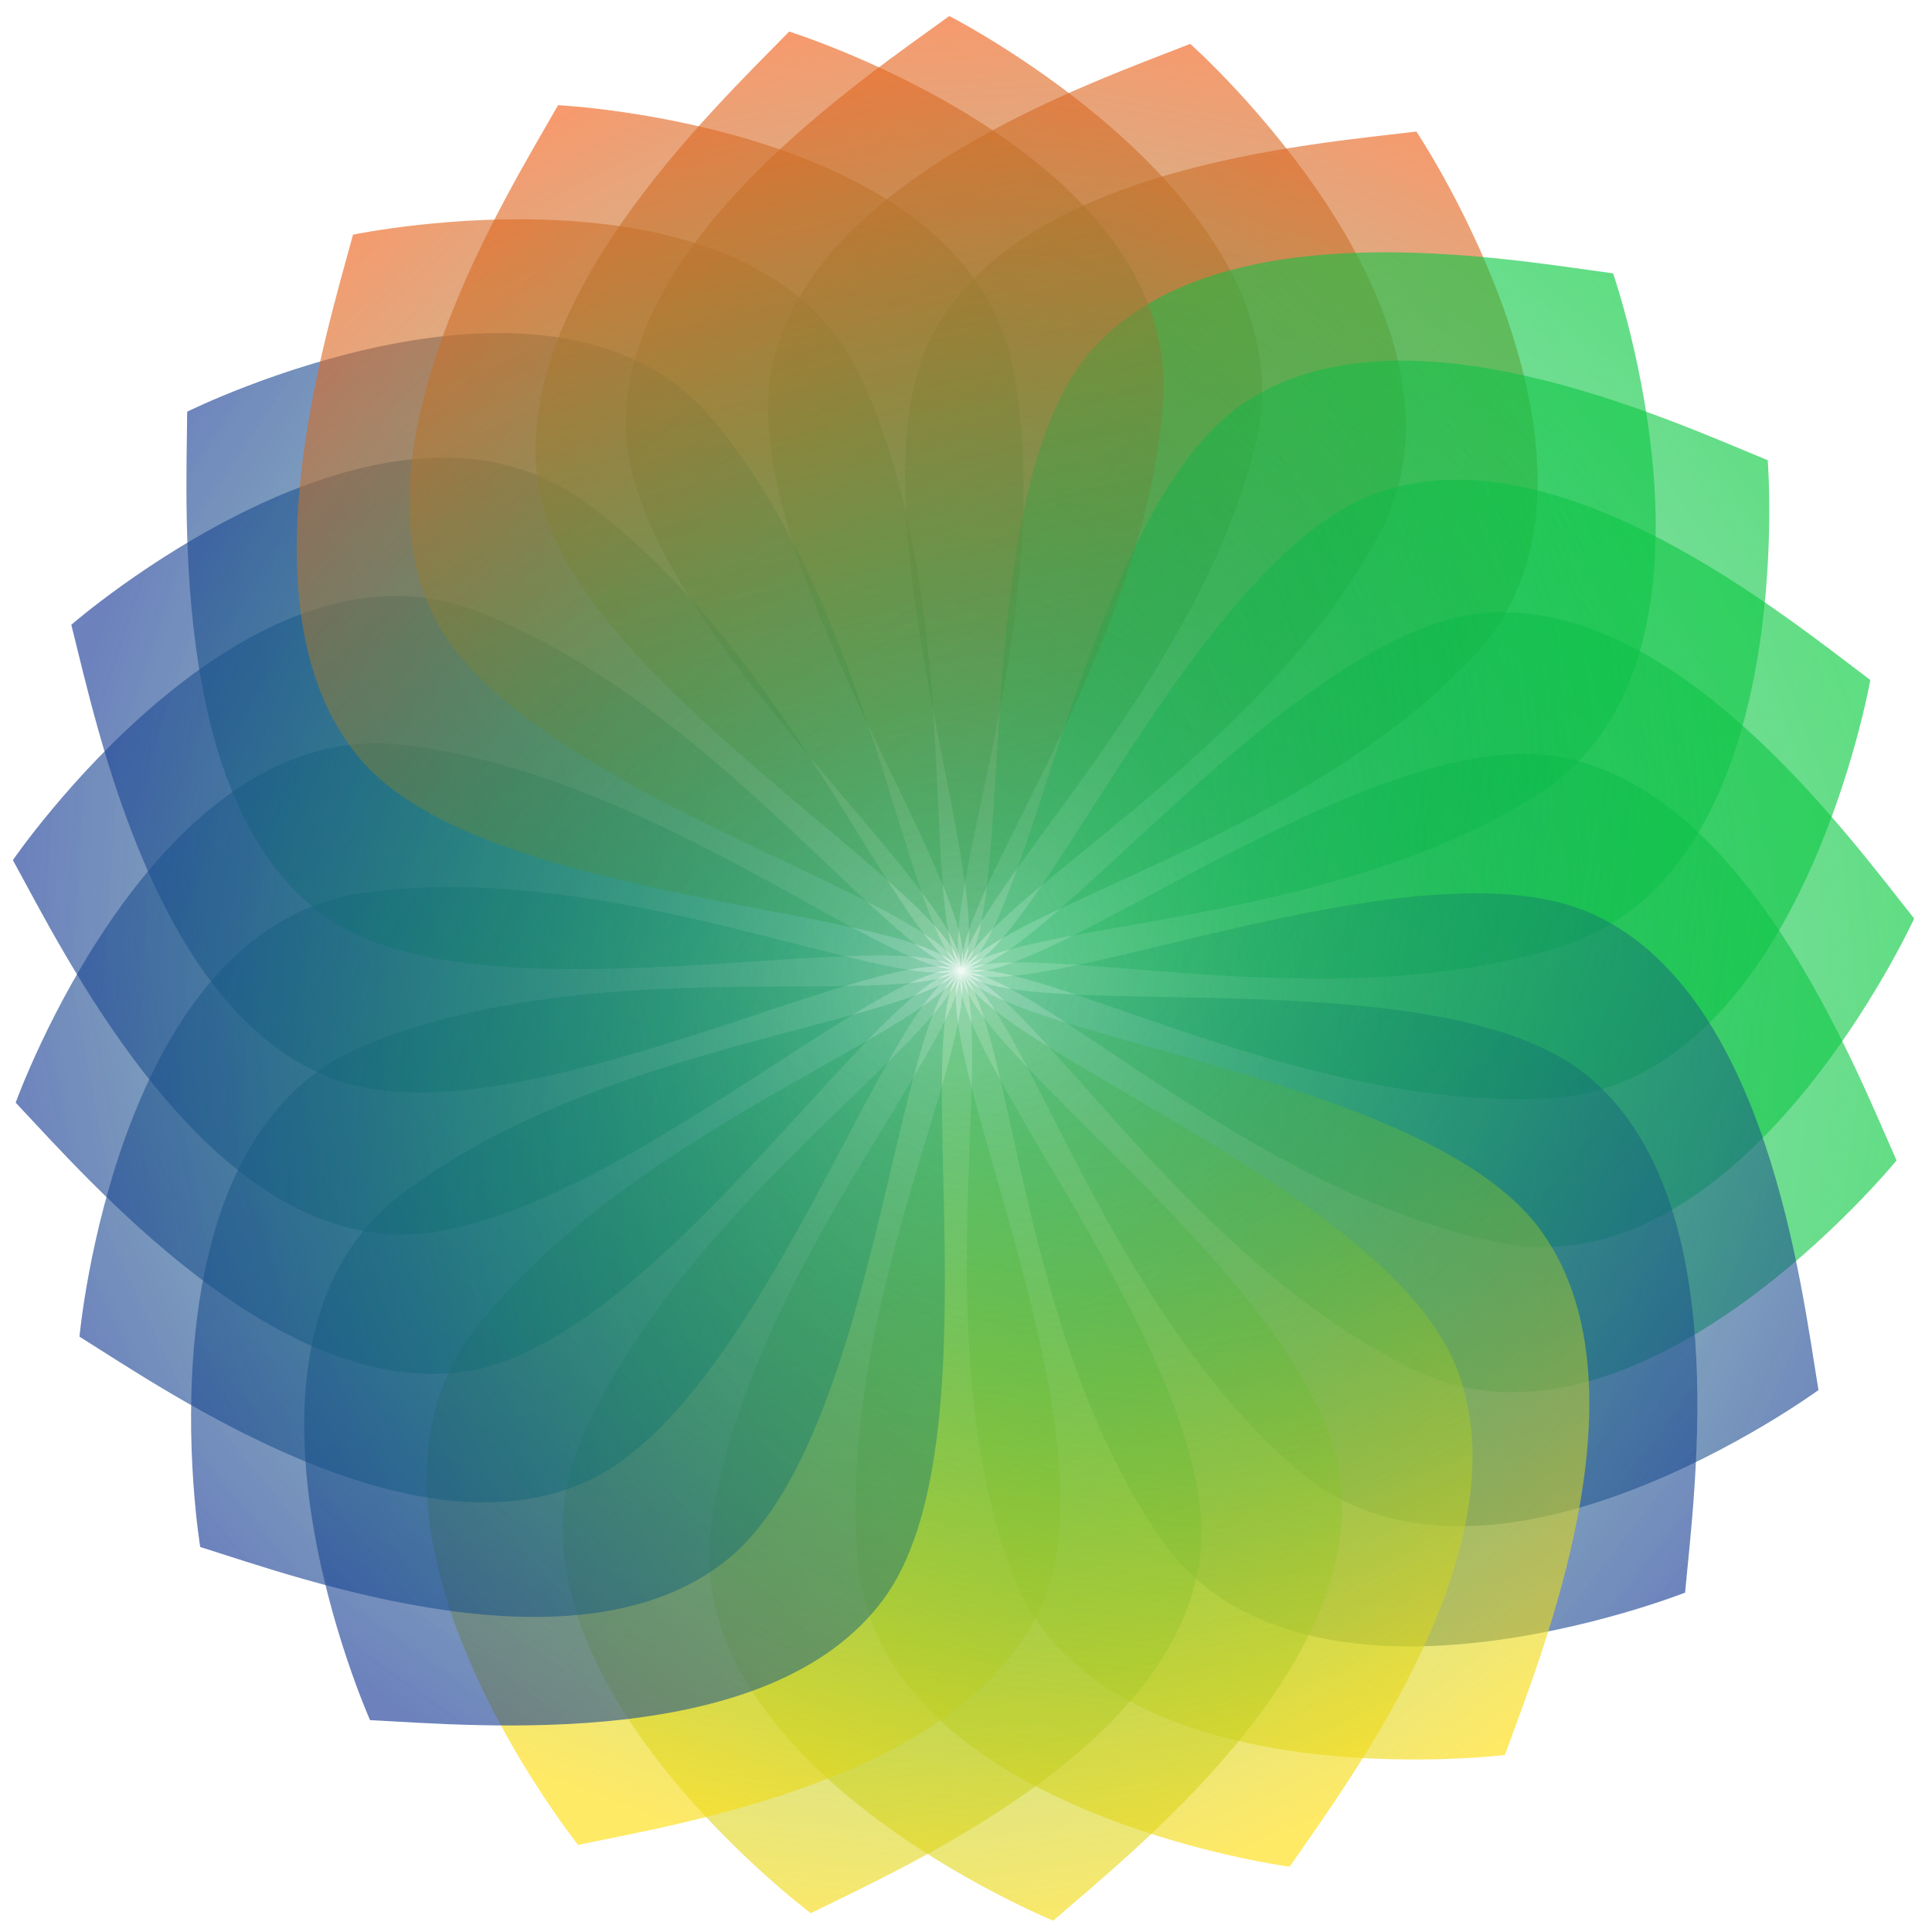 <?xml version="1.0" encoding="utf-8"?>
<!-- Generator: Adobe Illustrator 15.0.2, SVG Export Plug-In . SVG Version: 6.00 Build 0)  -->
<!DOCTYPE svg PUBLIC "-//W3C//DTD SVG 1.1//EN" "http://www.w3.org/Graphics/SVG/1.1/DTD/svg11.dtd">
<svg version="1.1" id="Layer_1" xmlns="http://www.w3.org/2000/svg" xmlns:xlink="http://www.w3.org/1999/xlink" x="0px" y="0px"
	 width="100px" height="100px" viewBox="0 0 100 100" enable-background="new 0 0 100 100" xml:space="preserve">
<g>
	<linearGradient id="SVGID_1_" gradientUnits="userSpaceOnUse" x1="47.66" y1="1.017" x2="50.924" y2="55.578">
		<stop  offset="0" style="stop-color:#F26522"/>
		<stop  offset="0.257" style="stop-color:#A7782F;stop-opacity:0.812"/>
		<stop  offset="0.522" style="stop-color:#60893B;stop-opacity:0.619"/>
		<stop  offset="0.743" style="stop-color:#2C9644;stop-opacity:0.458"/>
		<stop  offset="0.908" style="stop-color:#0C9E49;stop-opacity:0.337"/>
		<stop  offset="1" style="stop-color:#00A14B;stop-opacity:0.27"/>
	</linearGradient>
	<path opacity="0.66" fill="url(#SVGID_1_)" d="M49.135,0.83c0,0,18.93,9.649,15.85,22.183
		c-3.082,12.533-14.801,23.21-15.241,27.222c0.44-3.924-16.898-17.913-17.339-27.83C31.965,12.489,44.733,4.047,49.135,0.83z"/>
	
		<linearGradient id="SVGID_2_" gradientUnits="userSpaceOnUse" x1="-87.791" y1="-808.349" x2="-84.526" y2="-753.787" gradientTransform="matrix(0.968 0.252 -0.252 0.968 -58.618 806.443)">
		<stop  offset="0" style="stop-color:#F26522"/>
		<stop  offset="0.257" style="stop-color:#A7782F;stop-opacity:0.812"/>
		<stop  offset="0.522" style="stop-color:#60893B;stop-opacity:0.619"/>
		<stop  offset="0.743" style="stop-color:#2C9644;stop-opacity:0.458"/>
		<stop  offset="0.908" style="stop-color:#0C9E49;stop-opacity:0.337"/>
		<stop  offset="1" style="stop-color:#00A14B;stop-opacity:0.27"/>
	</linearGradient>
	<path opacity="0.66" fill="url(#SVGID_2_)" d="M61.606,2.271c0,0,15.89,14.109,9.747,25.461
		c-6.14,11.352-20.172,18.731-21.609,22.503c1.414-3.685-11.839-21.594-9.766-31.301C42.052,9.227,56.536,4.275,61.606,2.271z"/>
	
		<linearGradient id="SVGID_3_" gradientUnits="userSpaceOnUse" x1="-423.363" y1="-1558.375" x2="-420.098" y2="-1503.816" gradientTransform="matrix(0.873 0.488 -0.488 0.873 -318.647 1573.23)">
		<stop  offset="0" style="stop-color:#F26522"/>
		<stop  offset="0.257" style="stop-color:#A7782F;stop-opacity:0.812"/>
		<stop  offset="0.522" style="stop-color:#60893B;stop-opacity:0.619"/>
		<stop  offset="0.743" style="stop-color:#2C9644;stop-opacity:0.458"/>
		<stop  offset="0.908" style="stop-color:#0C9E49;stop-opacity:0.337"/>
		<stop  offset="1" style="stop-color:#00A14B;stop-opacity:0.27"/>
	</linearGradient>
	<path opacity="0.66" fill="url(#SVGID_3_)" d="M73.312,6.809c0,0,11.82,17.658,3.016,27.096
		c-8.803,9.438-24.242,13.043-26.583,16.331c2.297-3.21-6.016-23.879-1.562-32.751C52.636,8.612,67.899,7.47,73.312,6.809z"/>
	
		<linearGradient id="SVGID_4_" gradientUnits="userSpaceOnUse" x1="-936.711" y1="-2198.396" x2="-933.447" y2="-2143.836" gradientTransform="matrix(0.722 0.692 -0.692 0.722 -762.779 2248.49)">
		<stop  offset="0" style="stop-color:#0ECC44"/>
		<stop  offset="0.638" style="stop-color:#04AD49;stop-opacity:0.489"/>
		<stop  offset="1" style="stop-color:#00A14B;stop-opacity:0.2"/>
	</linearGradient>
	<path opacity="0.66" fill="url(#SVGID_4_)" d="M83.493,14.15c0,0,6.989,20.067-3.909,26.981
		c-10.896,6.914-26.746,6.511-29.84,9.104c3.031-2.527,0.197-24.625,6.741-32.088C63.031,10.684,78.089,13.426,83.493,14.15z"/>
	
		<linearGradient id="SVGID_5_" gradientUnits="userSpaceOnUse" x1="-1594.869" y1="-2689.115" x2="-1591.605" y2="-2634.556" gradientTransform="matrix(0.524 0.852 -0.852 0.524 -1363.455 2790.487)">
		<stop  offset="0" style="stop-color:#0ECC44"/>
		<stop  offset="0.638" style="stop-color:#04AD49;stop-opacity:0.489"/>
		<stop  offset="1" style="stop-color:#00A14B;stop-opacity:0.2"/>
	</linearGradient>
	<path opacity="0.66" fill="url(#SVGID_5_)" d="M91.497,23.821c0,0,1.708,21.18-10.582,25.125
		c-12.289,3.945-27.525-0.438-31.171,1.29c3.57-1.682,6.396-23.78,14.611-29.353S86.451,21.757,91.497,23.821z"/>
	
		<linearGradient id="SVGID_6_" gradientUnits="userSpaceOnUse" x1="-2354.965" y1="-2998.203" x2="-2351.7" y2="-2943.642" gradientTransform="matrix(0.293 0.956 -0.956 0.293 -2081.622 3162.933)">
		<stop  offset="0" style="stop-color:#0ECC44"/>
		<stop  offset="0.638" style="stop-color:#04AD49;stop-opacity:0.489"/>
		<stop  offset="1" style="stop-color:#00A14B;stop-opacity:0.2"/>
	</linearGradient>
	<path opacity="0.66" fill="url(#SVGID_6_)" d="M96.808,35.196c0,0-3.688,20.927-16.574,21.647
		c-12.886,0.721-26.525-7.361-30.489-6.608c3.878-0.729,12.183-21.4,21.537-24.723S92.444,31.928,96.808,35.196z"/>
	
		<linearGradient id="SVGID_7_" gradientUnits="userSpaceOnUse" x1="-3169.147" y1="-3105.497" x2="-3165.882" y2="-3050.937" gradientTransform="matrix(0.042 0.999 -0.999 0.042 -2870.133 3343.422)">
		<stop  offset="0" style="stop-color:#0ECC44"/>
		<stop  offset="0.638" style="stop-color:#04AD49;stop-opacity:0.489"/>
		<stop  offset="1" style="stop-color:#00A14B;stop-opacity:0.2"/>
	</linearGradient>
	<path opacity="0.66" fill="url(#SVGID_7_)" d="M99.078,47.543c0,0-8.843,19.321-21.495,16.77
		c-12.65-2.55-23.813-13.809-27.839-14.078c3.937,0.273,17.182-17.639,27.071-18.498C86.707,30.88,95.678,43.281,99.078,47.543z"/>
	
		<linearGradient id="SVGID_8_" gradientUnits="userSpaceOnUse" x1="-3983.717" y1="-3004.513" x2="-3980.452" y2="-2949.954" gradientTransform="matrix(-0.211 0.978 -0.978 -0.211 -3679.182 3318.713)">
		<stop  offset="0" style="stop-color:#0ECC44"/>
		<stop  offset="0.638" style="stop-color:#04AD49;stop-opacity:0.489"/>
		<stop  offset="1" style="stop-color:#00A14B;stop-opacity:0.2"/>
	</linearGradient>
	<path opacity="0.66" fill="url(#SVGID_8_)" d="M98.165,60.063c0,0-13.428,16.469-25.028,10.813
		C61.535,65.22,53.572,51.51,49.744,50.235c3.739,1.257,21.073-12.739,30.858-11.077C90.391,40.82,95.947,55.082,98.165,60.063z"/>
	
		<linearGradient id="SVGID_9_" gradientUnits="userSpaceOnUse" x1="-4746.84" y1="-2701.05" x2="-4743.575" y2="-2646.493" gradientTransform="matrix(-0.451 0.893 -0.893 -0.451 -4455.326 3091.703)">
		<stop  offset="0" style="stop-color:#21409A"/>
		<stop  offset="0.015" style="stop-color:#204299;stop-opacity:0.988"/>
		<stop  offset="0.468" style="stop-color:#0F756F;stop-opacity:0.625"/>
		<stop  offset="0.811" style="stop-color:#049555;stop-opacity:0.351"/>
		<stop  offset="1" style="stop-color:#00A14B;stop-opacity:0.2"/>
	</linearGradient>
	<path opacity="0.66" fill="url(#SVGID_9_)" d="M94.124,71.949c0,0-17.144,12.554-26.944,4.155
		c-9.801-8.396-14.052-23.67-17.436-25.869c3.303,2.158,23.604-7.017,32.655-2.942C91.452,51.366,93.235,66.57,94.124,71.949z"/>
	
		<linearGradient id="SVGID_10_" gradientUnits="userSpaceOnUse" x1="-5408.243" y1="-2215.386" x2="-5404.979" y2="-2160.828" gradientTransform="matrix(-0.661 0.75 -0.75 -0.661 -5149.22 2675.178)">
		<stop  offset="0" style="stop-color:#21409A"/>
		<stop  offset="0.015" style="stop-color:#204299;stop-opacity:0.988"/>
		<stop  offset="0.468" style="stop-color:#0F756F;stop-opacity:0.625"/>
		<stop  offset="0.811" style="stop-color:#049555;stop-opacity:0.351"/>
		<stop  offset="1" style="stop-color:#00A14B;stop-opacity:0.2"/>
	</linearGradient>
	<path opacity="0.66" fill="url(#SVGID_10_)" d="M87.22,82.433c0,0-19.755,7.828-27.123-2.768
		c-7.368-10.597-7.634-26.449-10.353-29.43c2.651,2.922,24.609-0.842,32.344,5.383C89.82,61.842,87.716,77.004,87.22,82.433z"/>
	
		<linearGradient id="SVGID_11_" gradientUnits="userSpaceOnUse" x1="-5926.221" y1="-1578.623" x2="-5922.957" y2="-1524.068" gradientTransform="matrix(-0.829 0.56 -0.56 -0.829 -5716.038 2097.807)">
		<stop  offset="0" style="stop-color:#FFDE17"/>
		<stop  offset="0.283" style="stop-color:#A8C929;stop-opacity:0.773"/>
		<stop  offset="0.541" style="stop-color:#60B837;stop-opacity:0.567"/>
		<stop  offset="0.753" style="stop-color:#2CAC42;stop-opacity:0.398"/>
		<stop  offset="0.912" style="stop-color:#0CA449;stop-opacity:0.27"/>
		<stop  offset="1" style="stop-color:#00A14B;stop-opacity:0.2"/>
	</linearGradient>
	<path opacity="0.66" fill="url(#SVGID_11_)" d="M77.894,90.837c0,0-21.088,2.598-25.548-9.514
		c-4.459-12.111-0.722-27.519-2.602-31.088c1.829,3.496,24.027,5.387,29.94,13.36C85.601,71.567,79.742,85.709,77.894,90.837z"/>
	
		<linearGradient id="SVGID_12_" gradientUnits="userSpaceOnUse" x1="-6267.281" y1="-831.189" x2="-6264.017" y2="-776.629" gradientTransform="matrix(-0.943 0.333 -0.333 -0.943 -6118.5 1397.269)">
		<stop  offset="0" style="stop-color:#FFDE17"/>
		<stop  offset="0.283" style="stop-color:#A8C929;stop-opacity:0.773"/>
		<stop  offset="0.541" style="stop-color:#60B837;stop-opacity:0.567"/>
		<stop  offset="0.753" style="stop-color:#2CAC42;stop-opacity:0.398"/>
		<stop  offset="0.912" style="stop-color:#0CA449;stop-opacity:0.27"/>
		<stop  offset="1" style="stop-color:#00A14B;stop-opacity:0.2"/>
	</linearGradient>
	<path opacity="0.66" fill="url(#SVGID_12_)" d="M66.752,96.623c0,0-21.063-2.804-22.326-15.646
		c-1.263-12.845,6.237-26.813,5.318-30.741c0.889,3.844,21.894,11.268,25.607,20.475C79.066,79.915,69.835,92.124,66.752,96.623z"/>
	
		<linearGradient id="SVGID_13_" gradientUnits="userSpaceOnUse" x1="-6408.784" y1="-22.448" x2="-6405.519" y2="32.113" gradientTransform="matrix(-0.996 0.084 -0.084 -0.996 -6331.637 616.996)">
		<stop  offset="0" style="stop-color:#FFDE17"/>
		<stop  offset="0.283" style="stop-color:#A8C929;stop-opacity:0.773"/>
		<stop  offset="0.541" style="stop-color:#60B837;stop-opacity:0.567"/>
		<stop  offset="0.753" style="stop-color:#2CAC42;stop-opacity:0.398"/>
		<stop  offset="0.912" style="stop-color:#0CA449;stop-opacity:0.27"/>
		<stop  offset="1" style="stop-color:#00A14B;stop-opacity:0.2"/>
	</linearGradient>
	<path opacity="0.66" fill="url(#SVGID_13_)" d="M54.513,99.412c0,0-19.677-8.02-17.663-20.769
		c2.015-12.747,12.792-24.375,12.894-28.408c-0.108,3.944,18.347,16.422,19.62,26.268C70.64,86.347,58.629,95.835,54.513,99.412z"/>
	
		<linearGradient id="SVGID_14_" gradientUnits="userSpaceOnUse" x1="-6341.463" y1="795.451" x2="-6338.198" y2="850.009" gradientTransform="matrix(-0.986 -0.17 0.17 -0.986 -6340.969 -192.503)">
		<stop  offset="0" style="stop-color:#FFDE17"/>
		<stop  offset="0.283" style="stop-color:#A8C929;stop-opacity:0.773"/>
		<stop  offset="0.541" style="stop-color:#60B837;stop-opacity:0.567"/>
		<stop  offset="0.753" style="stop-color:#2CAC42;stop-opacity:0.398"/>
		<stop  offset="0.912" style="stop-color:#0CA449;stop-opacity:0.27"/>
		<stop  offset="1" style="stop-color:#00A14B;stop-opacity:0.2"/>
	</linearGradient>
	<path opacity="0.66" fill="url(#SVGID_14_)" d="M41.966,99.025c0,0-17.021-12.719-11.859-24.548s18.523-20.364,19.638-24.242
		c-1.1,3.789,13.615,20.518,12.368,30.364C60.864,90.448,46.849,96.604,41.966,99.025z"/>
	
		<linearGradient id="SVGID_15_" gradientUnits="userSpaceOnUse" x1="-6070.793" y1="1569.945" x2="-6067.528" y2="1624.502" gradientTransform="matrix(-0.911 -0.412 0.412 -0.911 -6146.754 -978.052)">
		<stop  offset="0" style="stop-color:#FFDE17"/>
		<stop  offset="0.283" style="stop-color:#A8C929;stop-opacity:0.773"/>
		<stop  offset="0.541" style="stop-color:#60B837;stop-opacity:0.567"/>
		<stop  offset="0.753" style="stop-color:#2CAC42;stop-opacity:0.398"/>
		<stop  offset="0.912" style="stop-color:#0CA449;stop-opacity:0.27"/>
		<stop  offset="1" style="stop-color:#00A14B;stop-opacity:0.2"/>
	</linearGradient>
	<path opacity="0.66" fill="url(#SVGID_15_)" d="M29.92,95.49c0,0-13.266-16.598-5.289-26.744s23.058-15.04,25.113-18.511
		c-2.02,3.39,8.004,23.285,4.316,32.501C50.37,91.952,35.257,94.377,29.92,95.49z"/>
	
		<linearGradient id="SVGID_16_" gradientUnits="userSpaceOnUse" x1="-5613.533" y1="2252.474" x2="-5610.268" y2="2307.035" gradientTransform="matrix(-0.778 -0.629 0.629 -0.778 -5760.793 -1687.887)">
		<stop  offset="0" style="stop-color:#21409A"/>
		<stop  offset="0.015" style="stop-color:#204299;stop-opacity:0.988"/>
		<stop  offset="0.468" style="stop-color:#0F756F;stop-opacity:0.625"/>
		<stop  offset="0.811" style="stop-color:#049555;stop-opacity:0.351"/>
		<stop  offset="1" style="stop-color:#00A14B;stop-opacity:0.2"/>
	</linearGradient>
	<path opacity="0.66" fill="url(#SVGID_16_)" d="M19.154,89.034c0,0-8.654-19.406,1.622-27.214
		c10.277-7.809,26.104-8.743,28.969-11.585c-2.809,2.771,1.878,24.552-4.015,32.541C39.837,90.765,24.601,89.301,19.154,89.034z"/>
	
		<linearGradient id="SVGID_17_" gradientUnits="userSpaceOnUse" x1="-4999.425" y1="2796.482" x2="-4996.16" y2="2851.04" gradientTransform="matrix(-0.594 -0.804 0.804 -0.594 -5208.257 -2278.999)">
		<stop  offset="0" style="stop-color:#21409A"/>
		<stop  offset="0.015" style="stop-color:#204299;stop-opacity:0.988"/>
		<stop  offset="0.468" style="stop-color:#0F756F;stop-opacity:0.625"/>
		<stop  offset="0.811" style="stop-color:#049555;stop-opacity:0.351"/>
		<stop  offset="1" style="stop-color:#00A14B;stop-opacity:0.2"/>
	</linearGradient>
	<path opacity="0.66" fill="url(#SVGID_17_)" d="M10.364,80.072c0,0-3.484-20.961,8.428-25.928
		c11.912-4.965,27.463-1.882,30.953-3.909c-3.417,1.975-4.37,24.232-12.087,30.478C29.941,86.958,15.566,81.703,10.364,80.072z"/>
	
		<linearGradient id="SVGID_18_" gradientUnits="userSpaceOnUse" x1="-4267.597" y1="3167.994" x2="-4264.332" y2="3222.552" gradientTransform="matrix(-0.372 -0.928 0.928 -0.372 -4524.097 -2711.57)">
		<stop  offset="0" style="stop-color:#21409A"/>
		<stop  offset="0.015" style="stop-color:#204299;stop-opacity:0.988"/>
		<stop  offset="0.468" style="stop-color:#0F756F;stop-opacity:0.625"/>
		<stop  offset="0.811" style="stop-color:#049555;stop-opacity:0.351"/>
		<stop  offset="1" style="stop-color:#00A14B;stop-opacity:0.2"/>
	</linearGradient>
	<path opacity="0.66" fill="url(#SVGID_18_)" d="M4.114,69.186c0,0,1.911-21.163,14.689-22.968
		c12.781-1.803,27.053,5.101,30.94,4.018c-3.805,1.05-10.336,22.349-19.378,26.448C21.326,80.783,8.738,72.074,4.114,69.186z"/>
	
		<linearGradient id="SVGID_19_" gradientUnits="userSpaceOnUse" x1="-3464.814" y1="3343.821" x2="-3461.55" y2="3398.382" gradientTransform="matrix(-0.126 -0.992 0.992 -0.126 -3753.149 -2956.592)">
		<stop  offset="0" style="stop-color:#21409A"/>
		<stop  offset="0.015" style="stop-color:#204299;stop-opacity:0.988"/>
		<stop  offset="0.468" style="stop-color:#0F756F;stop-opacity:0.625"/>
		<stop  offset="0.811" style="stop-color:#049555;stop-opacity:0.351"/>
		<stop  offset="1" style="stop-color:#00A14B;stop-opacity:0.2"/>
	</linearGradient>
	<path opacity="0.66" fill="url(#SVGID_19_)" d="M0.811,57.074c0,0,7.183-19.999,20.004-18.524
		c12.822,1.476,24.894,11.754,28.929,11.685c-3.947,0.057-15.636,19.022-25.418,20.712C14.544,72.634,4.558,61.035,0.811,57.074z"/>
	
		<linearGradient id="SVGID_20_" gradientUnits="userSpaceOnUse" x1="-2645.436" y1="3311.913" x2="-2642.171" y2="3366.474" gradientTransform="matrix(0.128 -0.992 0.992 0.128 -2946.005 -3000.996)">
		<stop  offset="0" style="stop-color:#21409A"/>
		<stop  offset="0.015" style="stop-color:#204299;stop-opacity:0.988"/>
		<stop  offset="0.468" style="stop-color:#0F756F;stop-opacity:0.625"/>
		<stop  offset="0.811" style="stop-color:#049555;stop-opacity:0.351"/>
		<stop  offset="1" style="stop-color:#00A14B;stop-opacity:0.2"/>
	</linearGradient>
	<path opacity="0.66" fill="url(#SVGID_20_)" d="M0.667,44.521c0,0,11.991-17.542,24.026-12.884
		c12.036,4.66,21.128,17.647,25.051,18.598c-3.834-0.939-19.926,14.469-29.818,13.637C10.035,63.042,3.295,49.298,0.667,44.521z"/>
	
		<linearGradient id="SVGID_21_" gradientUnits="userSpaceOnUse" x1="-1859.369" y1="3073.104" x2="-1856.104" y2="3127.662" gradientTransform="matrix(0.374 -0.928 0.928 0.374 -2152.454 -2839.394)">
		<stop  offset="0" style="stop-color:#21409A"/>
		<stop  offset="0.015" style="stop-color:#204299;stop-opacity:0.988"/>
		<stop  offset="0.468" style="stop-color:#0F756F;stop-opacity:0.625"/>
		<stop  offset="0.811" style="stop-color:#049555;stop-opacity:0.351"/>
		<stop  offset="1" style="stop-color:#00A14B;stop-opacity:0.2"/>
	</linearGradient>
	<path opacity="0.66" fill="url(#SVGID_21_)" d="M3.691,32.338c0,0,16.024-13.955,26.498-6.414
		c10.474,7.542,15.999,22.403,19.556,24.311c-3.474-1.876-22.929,8.979-32.292,5.683C8.089,52.62,5.029,37.623,3.691,32.338z"/>
	
		<linearGradient id="SVGID_22_" gradientUnits="userSpaceOnUse" x1="-1158.141" y1="2645.327" x2="-1154.876" y2="2699.889" gradientTransform="matrix(0.595 -0.803 0.803 0.595 -1426.739 -2482.874)">
		<stop  offset="0" style="stop-color:#21409A"/>
		<stop  offset="0.015" style="stop-color:#204299;stop-opacity:0.988"/>
		<stop  offset="0.468" style="stop-color:#0F756F;stop-opacity:0.625"/>
		<stop  offset="0.811" style="stop-color:#049555;stop-opacity:0.351"/>
		<stop  offset="1" style="stop-color:#00A14B;stop-opacity:0.2"/>
	</linearGradient>
	<path opacity="0.66" fill="url(#SVGID_22_)" d="M9.688,21.309c0,0,19.023-9.465,27.259,0.472
		c8.233,9.938,9.835,25.711,12.797,28.454c-2.889-2.69-24.452,2.911-32.682-2.639C8.833,42.046,9.652,26.761,9.688,21.309z"/>
	
		<linearGradient id="SVGID_23_" gradientUnits="userSpaceOnUse" x1="-589.445" y1="2054.966" x2="-586.18" y2="2109.528" gradientTransform="matrix(0.779 -0.627 0.627 0.779 -813.311 -1956.654)">
		<stop  offset="0" style="stop-color:#F26522"/>
		<stop  offset="0.257" style="stop-color:#A7782F;stop-opacity:0.812"/>
		<stop  offset="0.522" style="stop-color:#60893B;stop-opacity:0.619"/>
		<stop  offset="0.743" style="stop-color:#2C9644;stop-opacity:0.458"/>
		<stop  offset="0.908" style="stop-color:#0C9E49;stop-opacity:0.337"/>
		<stop  offset="1" style="stop-color:#00A14B;stop-opacity:0.27"/>
	</linearGradient>
	<path opacity="0.66" fill="url(#SVGID_23_)" d="M18.271,12.147c0,0,20.796-4.365,26.259,7.327
		c5.465,11.692,3.04,27.361,5.214,30.761c-2.12-3.332-24.397-3.345-30.962-10.791C12.217,32,16.861,17.415,18.271,12.147z"/>
	
		<linearGradient id="SVGID_24_" gradientUnits="userSpaceOnUse" x1="-186.606" y1="1339.531" x2="-183.341" y2="1394.094" gradientTransform="matrix(0.912 -0.411 0.411 0.912 -352.822 -1291.59)">
		<stop  offset="0" style="stop-color:#F26522"/>
		<stop  offset="0.257" style="stop-color:#A7782F;stop-opacity:0.794"/>
		<stop  offset="0.522" style="stop-color:#60893B;stop-opacity:0.583"/>
		<stop  offset="0.743" style="stop-color:#2C9644;stop-opacity:0.406"/>
		<stop  offset="0.908" style="stop-color:#0C9E49;stop-opacity:0.273"/>
		<stop  offset="1" style="stop-color:#00A14B;stop-opacity:0.2"/>
	</linearGradient>
	<path opacity="0.66" fill="url(#SVGID_24_)" d="M28.885,5.445c0,0,21.225,1.017,23.566,13.708
		c2.341,12.692-3.955,27.243-2.707,31.082c-1.211-3.757-22.767-9.386-27.244-18.246C18.023,23.13,26.194,10.188,28.885,5.445z"/>
	
		<linearGradient id="SVGID_25_" gradientUnits="userSpaceOnUse" x1="22.237" y1="545.281" x2="25.502" y2="599.841" gradientTransform="matrix(0.986 -0.168 0.168 0.986 -74.107 -531.737)">
		<stop  offset="0" style="stop-color:#F26522"/>
		<stop  offset="0.257" style="stop-color:#A7782F;stop-opacity:0.812"/>
		<stop  offset="0.522" style="stop-color:#60893B;stop-opacity:0.619"/>
		<stop  offset="0.743" style="stop-color:#2C9644;stop-opacity:0.458"/>
		<stop  offset="0.908" style="stop-color:#0C9E49;stop-opacity:0.337"/>
		<stop  offset="1" style="stop-color:#00A14B;stop-opacity:0.27"/>
	</linearGradient>
	<path opacity="0.66" fill="url(#SVGID_25_)" d="M40.846,1.634c0,0,20.284,6.333,19.35,19.206
		c-0.933,12.872-10.692,25.367-10.452,29.396c-0.226-3.941-19.666-14.82-21.766-24.522C25.878,16.011,37.047,5.544,40.846,1.634z"/>
	<g display="none" opacity="0.7">
		
			<linearGradient id="SVGID_26_" gradientUnits="userSpaceOnUse" x1="3.541" y1="-74.086" x2="4.581" y2="-56.708" gradientTransform="matrix(0.989 0.147 -0.147 0.989 17.771 106.679)">
			<stop  offset="0" style="stop-color:#00A14B"/>
			<stop  offset="1" style="stop-color:#ED1C24;stop-opacity:0.32"/>
		</linearGradient>
		<path display="inline" fill="url(#SVGID_26_)" d="M32.563,33.917c0,0,0.822,3.438-0.014,7.622
			c-0.837,4.183-2.064,6.612-2.293,7.957c0.225-1.314-0.383-5.153,0.081-8.493C30.801,37.663,32.1,34.954,32.563,33.917z"/>
		
			<linearGradient id="SVGID_27_" gradientUnits="userSpaceOnUse" x1="-150.708" y1="-342.815" x2="-149.669" y2="-325.436" gradientTransform="matrix(0.846 0.533 -0.533 0.846 -16.372 406.347)">
			<stop  offset="0" style="stop-color:#00A14B"/>
			<stop  offset="1" style="stop-color:#ED1C24;stop-opacity:0.32"/>
		</linearGradient>
		<path display="inline" fill="url(#SVGID_27_)" d="M39.041,36.1c0,0-0.632,3.478-3.083,6.971c-2.451,3.492-4.551,5.221-5.304,6.358
			c0.736-1.112,1.726-4.871,3.495-7.741C35.918,38.819,38.2,36.862,39.041,36.1z"/>
		
			<linearGradient id="SVGID_28_" gradientUnits="userSpaceOnUse" x1="-399.483" y1="-525.631" x2="-398.443" y2="-508.251" gradientTransform="matrix(0.56 0.828 -0.828 0.56 -167.784 665.737)">
			<stop  offset="0" style="stop-color:#00A14B"/>
			<stop  offset="1" style="stop-color:#ED1C24;stop-opacity:0.32"/>
		</linearGradient>
		<path display="inline" fill="url(#SVGID_28_)" d="M44.091,40.707c0,0-1.98,2.929-5.629,5.139
			c-3.648,2.208-6.269,2.944-7.416,3.684c1.122-0.722,3.541-3.764,6.317-5.678C40.139,41.938,43.014,41.066,44.091,40.707z"/>
		
			<linearGradient id="SVGID_29_" gradientUnits="userSpaceOnUse" x1="-701.922" y1="-593.369" x2="-700.882" y2="-575.99" gradientTransform="matrix(0.179 0.984 -0.984 0.179 -411.246 843.431)">
			<stop  offset="0" style="stop-color:#00A14B"/>
			<stop  offset="1" style="stop-color:#ED1C24;stop-opacity:0.32"/>
		</linearGradient>
		<path display="inline" fill="url(#SVGID_29_)" d="M46.859,46.958c0,0-2.992,1.883-7.223,2.437
			c-4.229,0.552-6.924,0.171-8.271,0.385c1.317-0.208,4.757-2.018,8.068-2.653C42.746,46.492,45.728,46.852,46.859,46.958z"/>
		
			<linearGradient id="SVGID_30_" gradientUnits="userSpaceOnUse" x1="-1005.86" y1="-533.975" x2="-1004.82" y2="-516.596" gradientTransform="matrix(-0.232 0.973 -0.973 -0.232 -706.04 907.778)">
			<stop  offset="0" style="stop-color:#00A14B"/>
			<stop  offset="1" style="stop-color:#ED1C24;stop-opacity:0.32"/>
		</linearGradient>
		<path display="inline" fill="url(#SVGID_30_)" d="M46.874,53.793c0,0-3.497,0.519-7.592-0.679
			c-4.094-1.197-6.406-2.632-7.727-2.979c1.291,0.34,5.168,0.069,8.454,0.821C43.295,51.71,45.881,53.241,46.874,53.793z"/>
		
			<linearGradient id="SVGID_31_" gradientUnits="userSpaceOnUse" x1="-1259.73" y1="-356.168" x2="-1258.69" y2="-338.789" gradientTransform="matrix(-0.604 0.797 -0.797 -0.604 -1000.576 848.238)">
			<stop  offset="0" style="stop-color:#00A14B"/>
			<stop  offset="1" style="stop-color:#ED1C24;stop-opacity:0.32"/>
		</linearGradient>
		<path display="inline" fill="url(#SVGID_31_)" d="M44.135,60.055c0,0-3.409-0.933-6.675-3.677
			c-3.266-2.746-4.805-4.99-5.874-5.838c1.044,0.831,4.703,2.143,7.408,4.156C41.7,56.709,43.448,59.151,44.135,60.055z"/>
		
			<linearGradient id="SVGID_32_" gradientUnits="userSpaceOnUse" x1="-1421.019" y1="-92.575" x2="-1419.979" y2="-75.197" gradientTransform="matrix(-0.874 0.486 -0.486 -0.874 -1247.512 674.133)">
			<stop  offset="0" style="stop-color:#00A14B"/>
			<stop  offset="1" style="stop-color:#ED1C24;stop-opacity:0.32"/>
		</linearGradient>
		<path display="inline" fill="url(#SVGID_32_)" d="M39.106,64.686c0,0-2.746-2.228-4.629-6.056
			c-1.882-3.828-2.388-6.502-3.024-7.709c0.621,1.182,3.441,3.856,5.106,6.788C38.224,60.641,38.842,63.58,39.106,64.686z"/>
		
			<linearGradient id="SVGID_33_" gradientUnits="userSpaceOnUse" x1="-1462.319" y1="214.588" x2="-1461.279" y2="231.967" gradientTransform="matrix(-0.996 0.093 -0.093 -0.996 -1403.039 416.316)">
			<stop  offset="0" style="stop-color:#00A14B"/>
			<stop  offset="1" style="stop-color:#ED1C24;stop-opacity:0.32"/>
		</linearGradient>
		<path display="inline" fill="url(#SVGID_33_)" d="M32.639,66.897c0,0-1.616-3.145-1.799-7.406
			c-0.181-4.262,0.433-6.913,0.337-8.274c0.093,1.33,1.597,4.915,1.941,8.27C33.46,62.84,32.843,65.779,32.639,66.897z"/>
		
			<linearGradient id="SVGID_34_" gradientUnits="userSpaceOnUse" x1="-1376.15" y1="511.581" x2="-1375.11" y2="528.958" gradientTransform="matrix(-0.949 -0.316 0.316 -0.949 -1441.101 116.924)">
			<stop  offset="0" style="stop-color:#00A14B"/>
			<stop  offset="1" style="stop-color:#ED1C24;stop-opacity:0.32"/>
		</linearGradient>
		<path display="inline" fill="url(#SVGID_34_)" d="M25.828,66.317c0,0-0.213-3.528,1.335-7.504
			c1.551-3.974,3.181-6.153,3.641-7.438c-0.45,1.256-0.517,5.142-1.554,8.35C28.214,62.935,26.465,65.377,25.828,66.317z"/>
		
			<linearGradient id="SVGID_35_" gradientUnits="userSpaceOnUse" x1="-1177.884" y1="749.645" x2="-1176.844" y2="767.025" gradientTransform="matrix(-0.741 -0.671 0.671 -0.741 -1356.104 -171.787)">
			<stop  offset="0" style="stop-color:#00A14B"/>
			<stop  offset="1" style="stop-color:#ED1C24;stop-opacity:0.32"/>
		</linearGradient>
		<path display="inline" fill="url(#SVGID_35_)" d="M19.827,63.044c0,0,1.227-3.315,4.246-6.33c3.019-3.014,5.389-4.352,6.327-5.342
			c-0.918,0.968-2.544,4.498-4.786,7.017C23.374,60.908,20.789,62.438,19.827,63.044z"/>
		
			<linearGradient id="SVGID_36_" gradientUnits="userSpaceOnUse" x1="-899.79" y1="886.417" x2="-898.75" y2="903.795" gradientTransform="matrix(-0.408 -0.913 0.913 -0.408 -1160.535 -401.855)">
			<stop  offset="0" style="stop-color:#00A14B"/>
			<stop  offset="1" style="stop-color:#ED1C24;stop-opacity:0.32"/>
		</linearGradient>
		<path display="inline" fill="url(#SVGID_36_)" d="M15.653,57.631c0,0,2.458-2.541,6.435-4.084
			c3.978-1.543,6.685-1.813,7.943-2.342c-1.23,0.517-4.14,3.092-7.206,4.496C19.759,57.104,16.777,57.464,15.653,57.631z"/>
		
			<linearGradient id="SVGID_37_" gradientUnits="userSpaceOnUse" x1="-590.985" y1="900.875" x2="-589.946" y2="918.253" gradientTransform="matrix(-0.006 -1 1 -0.006 -890.231 -534.34)">
			<stop  offset="0" style="stop-color:#00A14B"/>
			<stop  offset="1" style="stop-color:#ED1C24;stop-opacity:0.32"/>
		</linearGradient>
		<path display="inline" fill="url(#SVGID_37_)" d="M14.013,50.996c0,0,3.273-1.336,7.535-1.147c4.262,0.19,6.849,1.033,8.213,1.055
			c-1.334-0.022-5.035,1.163-8.406,1.213C17.983,52.167,15.108,51.295,14.013,50.996z"/>
		
			<linearGradient id="SVGID_38_" gradientUnits="userSpaceOnUse" x1="-301.8" y1="789.813" x2="-300.76" y2="807.193" gradientTransform="matrix(0.397 -0.918 0.918 0.397 -589.731 -546.131)">
			<stop  offset="0" style="stop-color:#00A14B"/>
			<stop  offset="1" style="stop-color:#ED1C24;stop-opacity:0.32"/>
		</linearGradient>
		<path display="inline" fill="url(#SVGID_38_)" d="M15.184,44.261c0,0,3.534,0.095,7.358,1.985c3.825,1.89,5.853,3.704,7.093,4.274
			c-1.211-0.559-5.077-0.962-8.184-2.275C18.345,46.933,16.066,44.977,15.184,44.261z"/>
		
			<linearGradient id="SVGID_39_" gradientUnits="userSpaceOnUse" x1="-83.038" y1="571.323" x2="-81.998" y2="588.703" gradientTransform="matrix(0.733 -0.68 0.68 0.733 -308.857 -436.51)">
			<stop  offset="0" style="stop-color:#00A14B"/>
			<stop  offset="1" style="stop-color:#ED1C24;stop-opacity:0.32"/>
		</linearGradient>
		<path display="inline" fill="url(#SVGID_39_)" d="M18.967,38.568c0,0,3.196,1.511,5.937,4.78c2.739,3.271,3.866,5.746,4.771,6.768
			c-0.884-0.998-4.259-2.926-6.574-5.377C20.785,42.287,19.486,39.579,18.967,38.568z"/>
		
			<linearGradient id="SVGID_40_" gradientUnits="userSpaceOnUse" x1="29.901" y1="283.281" x2="30.941" y2="300.661" gradientTransform="matrix(0.945 -0.327 0.327 0.945 -96.55 -222.85)">
			<stop  offset="0" style="stop-color:#00A14B"/>
			<stop  offset="1" style="stop-color:#ED1C24;stop-opacity:0.32"/>
		</linearGradient>
		<path display="inline" fill="url(#SVGID_40_)" d="M24.723,34.881c0,0,2.318,2.669,3.509,6.766c1.19,4.097,1.224,6.818,1.641,8.117
			c-0.407-1.27-2.72-4.393-3.852-7.57C24.89,39.018,24.791,36.016,24.723,34.881z"/>
	</g>
</g>
</svg>
